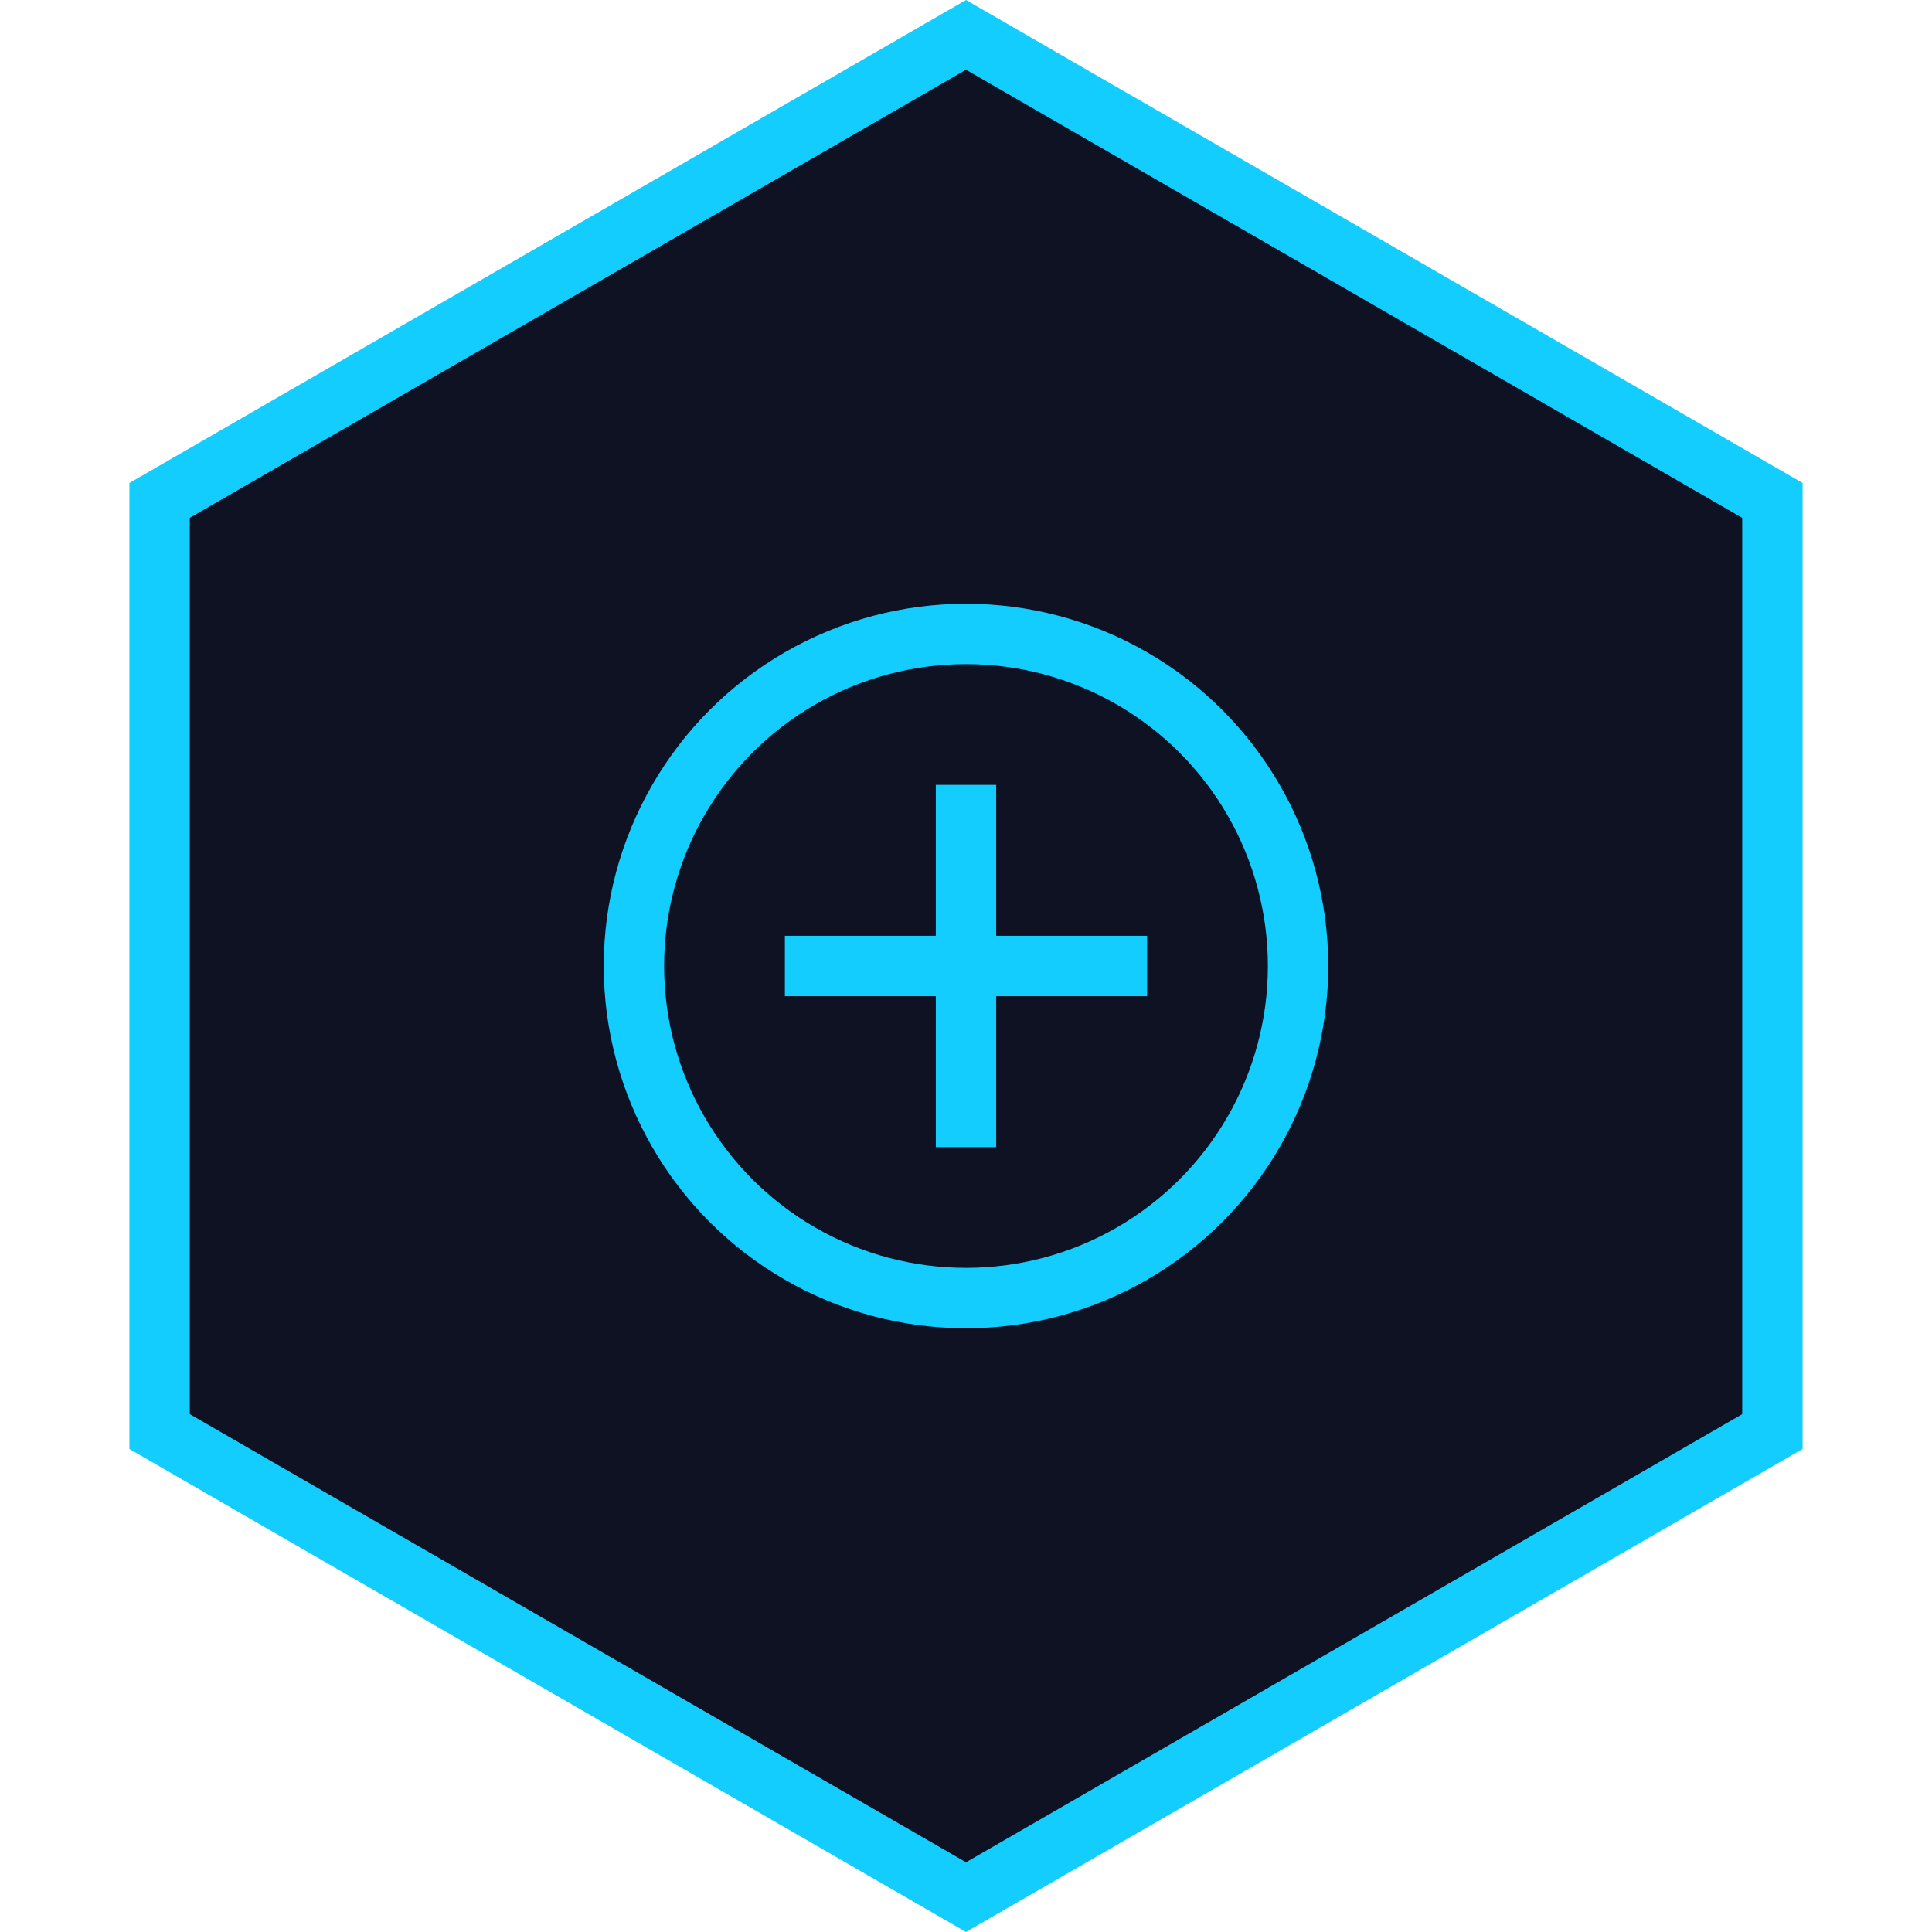 <svg width="64" height="64" viewBox="0 0 64 64" fill="none" xmlns="http://www.w3.org/2000/svg">
<path d="M5.287 16.577L32 1.155L58.713 16.577V47.423L32 62.845L5.287 47.423V16.577Z" fill="#0F1223" stroke="#13CDFF" stroke-width="2"/>
<circle cx="32" cy="32" r="11" stroke="#13CDFF" stroke-width="2"/>
<path d="M26 32H38" stroke="#13CDFF" stroke-width="2"/>
<path d="M32 38V26" stroke="#13CDFF" stroke-width="2"/>
</svg>
